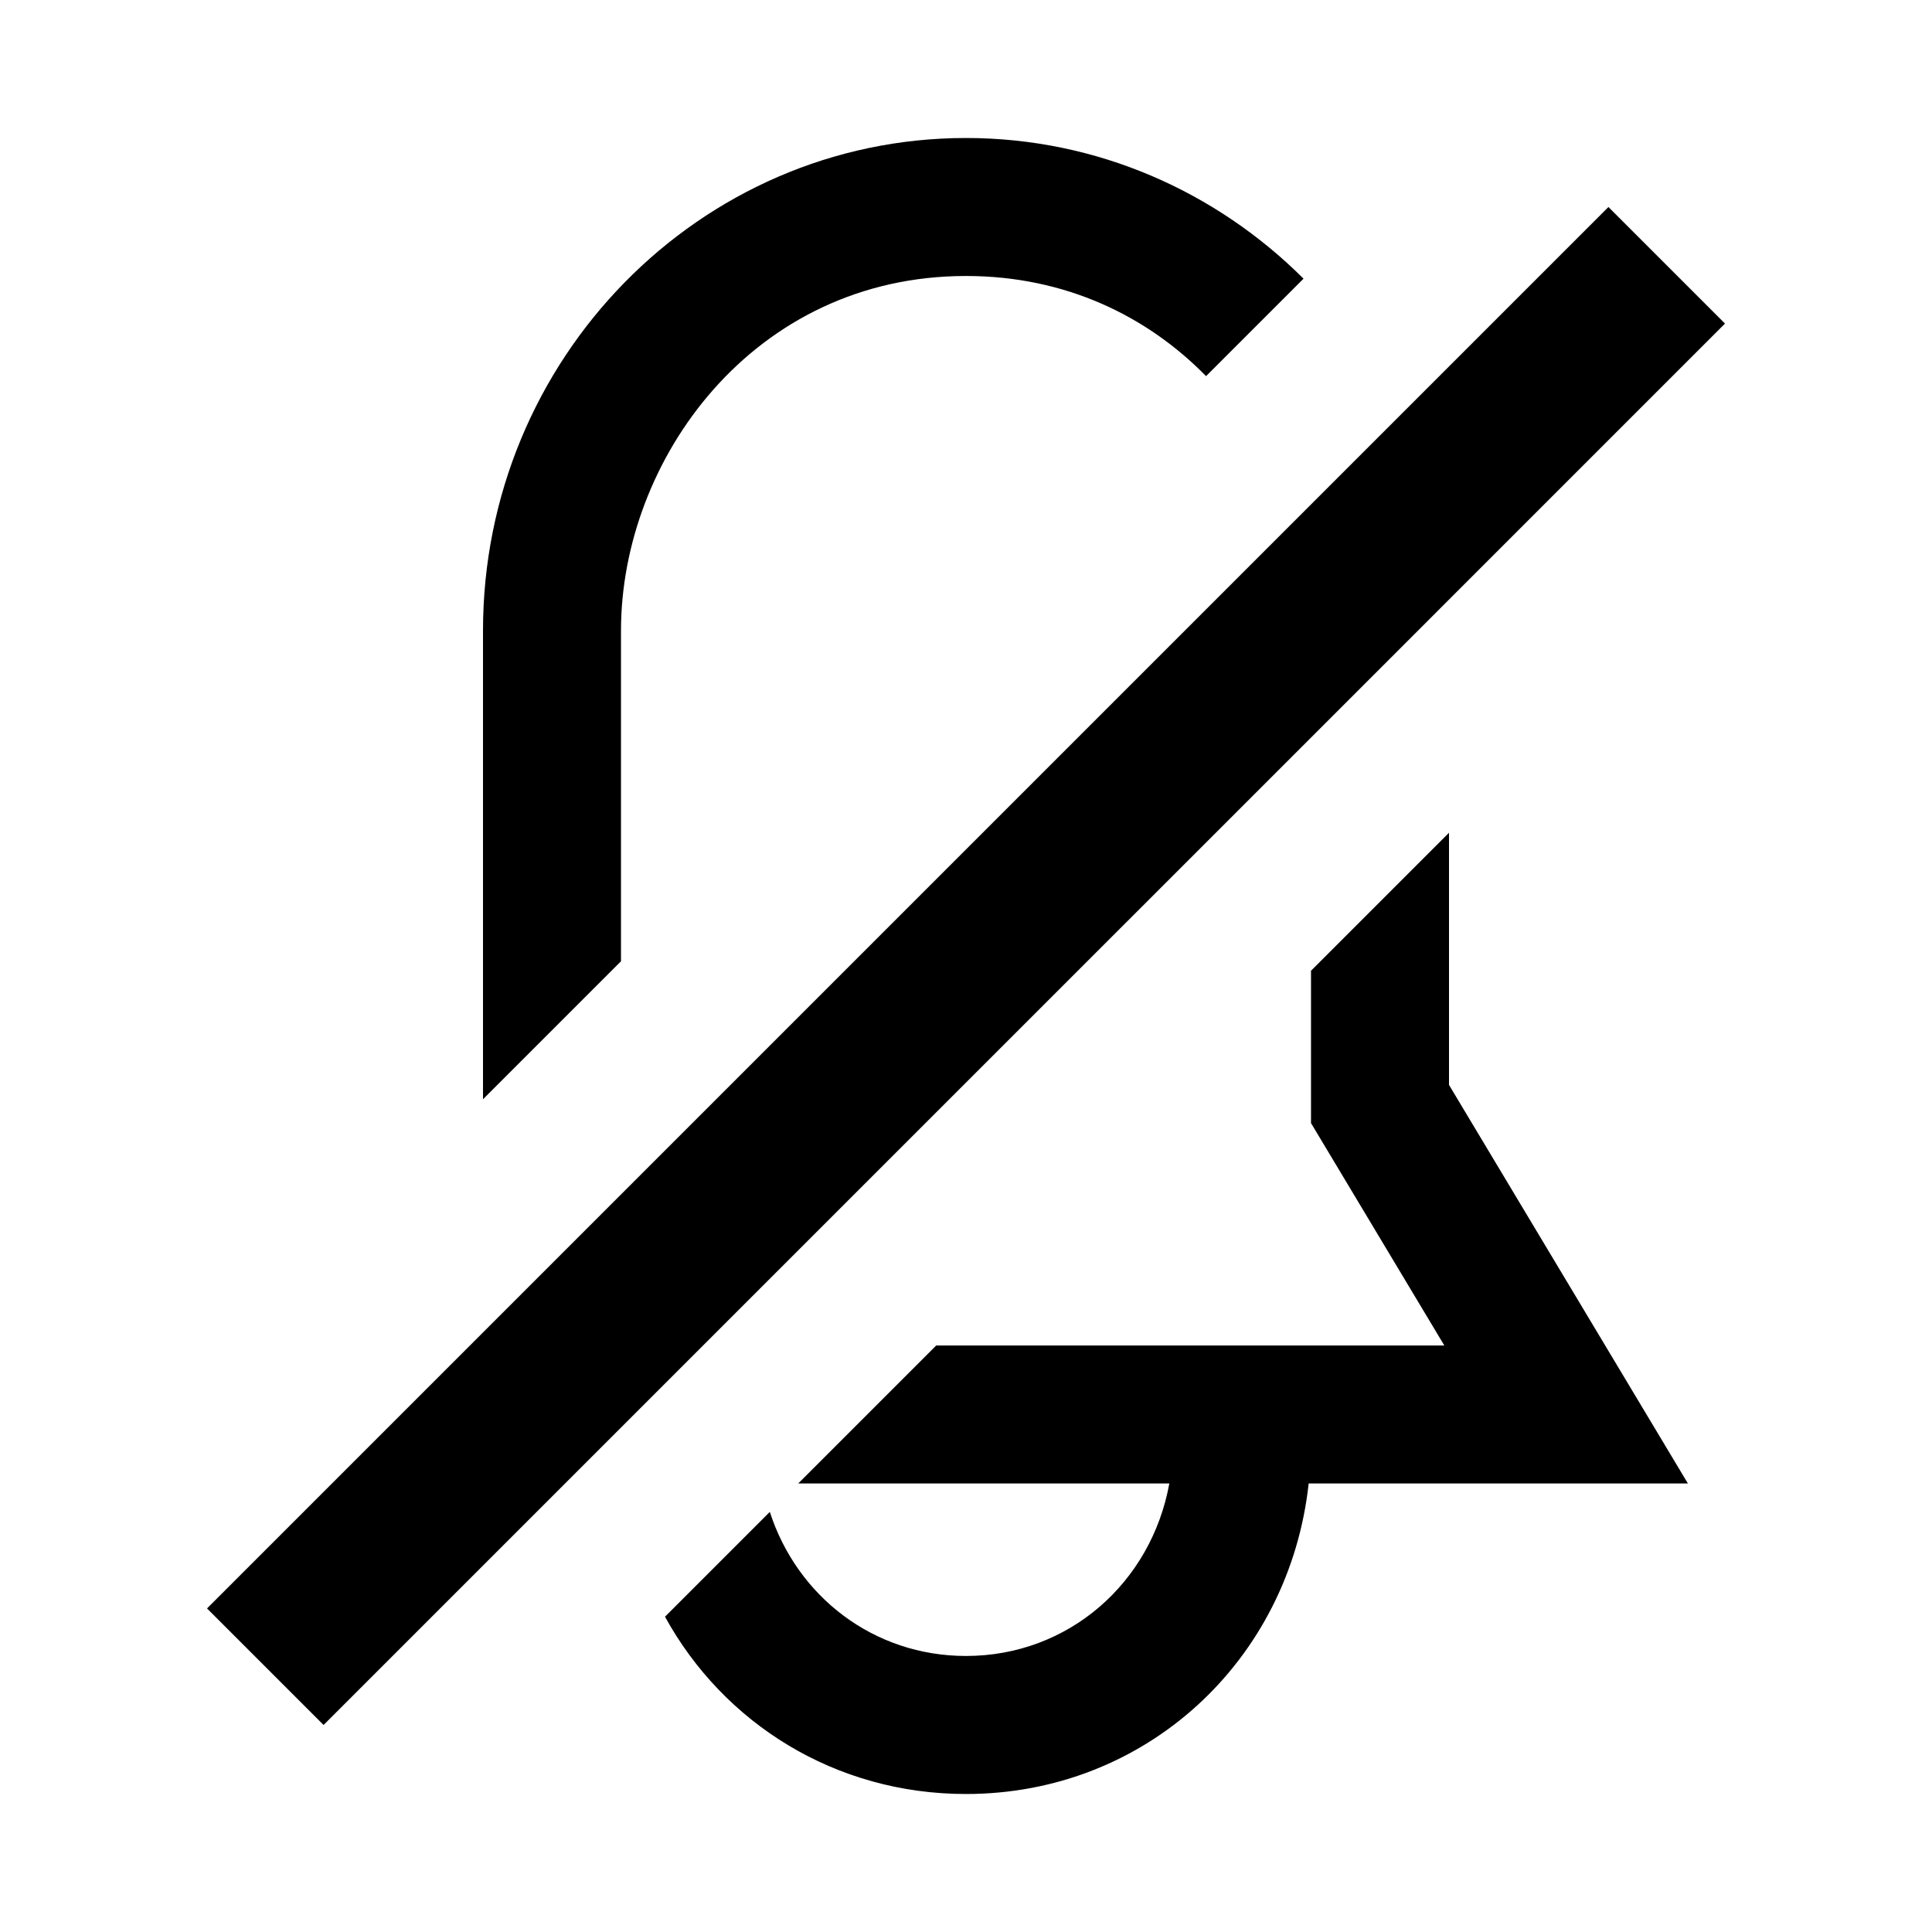 <!-- Generated by IcoMoon.io -->
<svg version="1.1" xmlns="http://www.w3.org/2000/svg" width="512" height="512" viewBox="0 0 512 512">
<title>icon-dc_notification-02</title>
<path d="M164.57 167.12c0-45.2 34.96-93.98 91.43-93.98 26.35 0 48.010 10.62 63.62 26.54l25.83-25.83c-23.090-23.030-54.66-37.28-89.45-37.28-70.58 0-128 58.56-128 130.55v124.19l36.57-36.57v-87.62z"></path>
<path d="M384 220.69l-36.57 36.57v40.37l35.33 58.94h-134.65l-36.57 36.57h98.34c-4.78 26.35-26.73 45.71-53.88 45.71-24.49 0-44.74-15.76-51.99-38.18l-27.78 27.78c15.53 28.26 45.1 46.98 79.76 46.98 47.66 0 85.7-35.36 90.82-82.29h100.5l-63.31-105.63v-66.82z"></path>
<path d="M347.43 195.47l109.71-109.72-30.89-30.89-371.39 371.39 30.89 30.89 100.57-100.57z"></path>
</svg>
